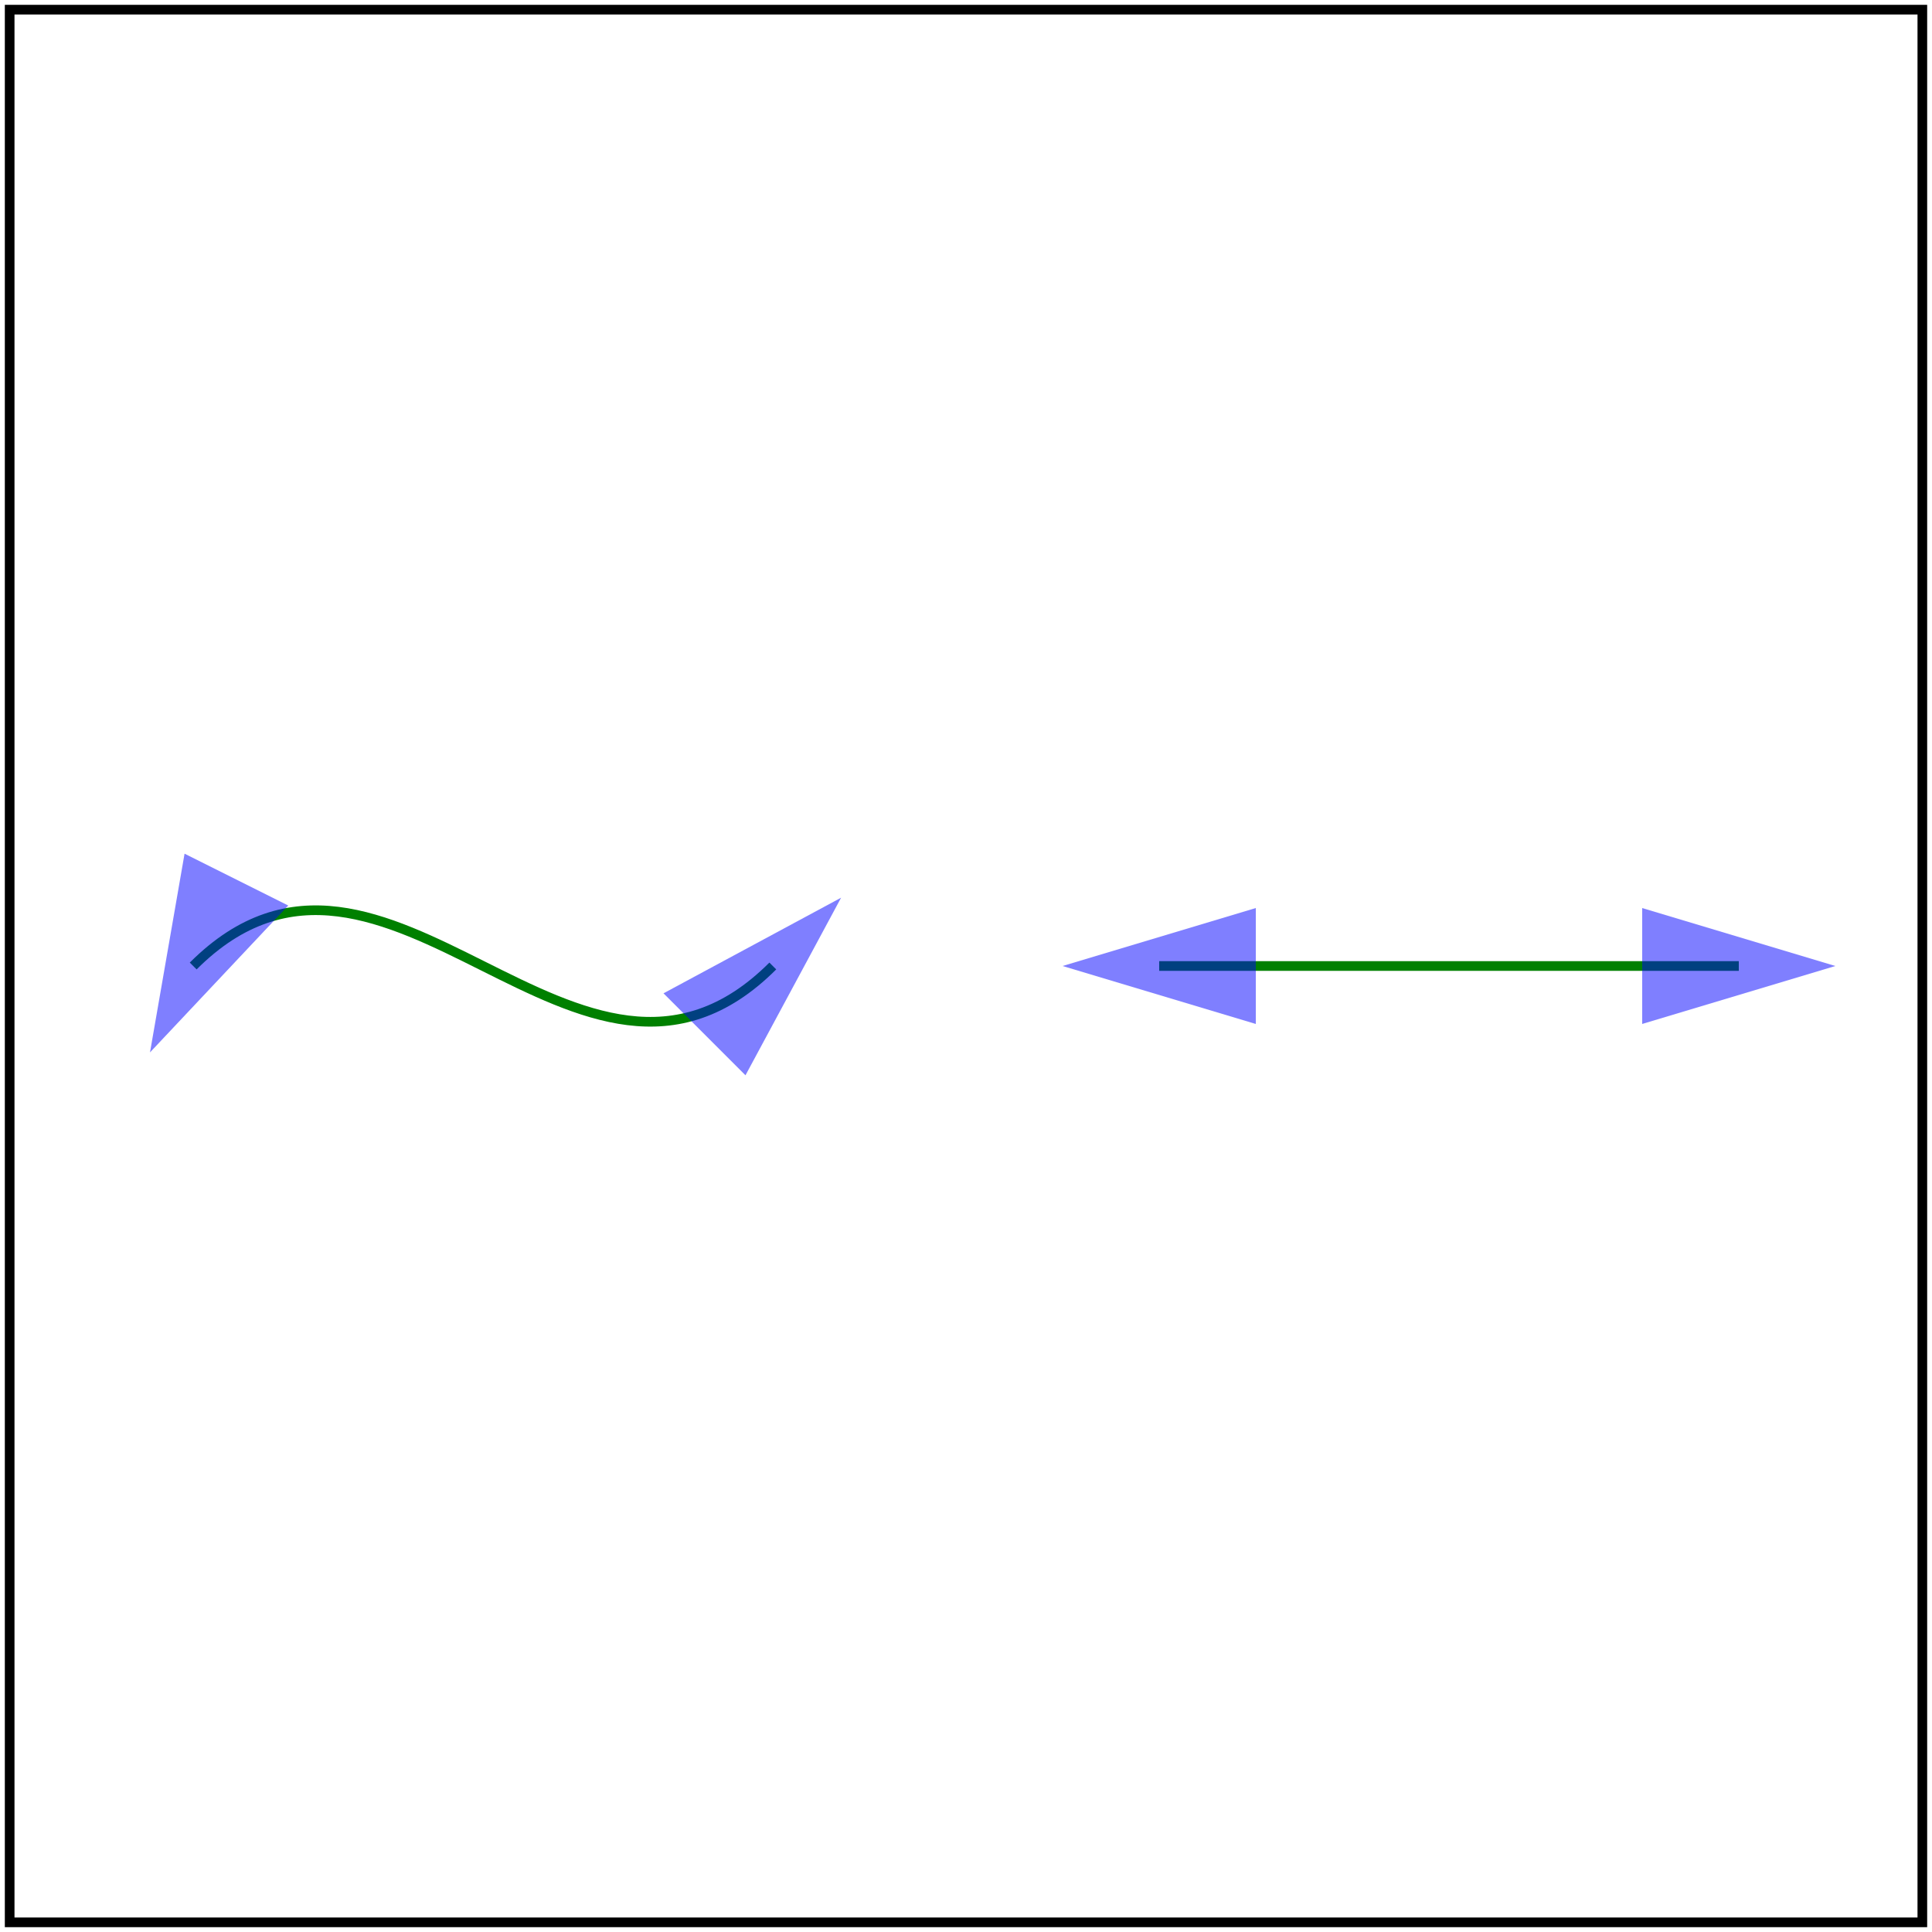 <svg id="svg1" viewBox="0 0 200 200" xmlns="http://www.w3.org/2000/svg">
    <title>orient=auto-start-reverse</title>

    <marker id="marker1" refX="10" refY="10" markerWidth="20" markerHeight="20"
            orient="auto-start-reverse">
        <path id="marker-path" d="M 20 10 L 0 16 V 4 Z" fill="blue" opacity="0.5"/>
    </marker>
    <path id="path1" d="M 20 100 C 40 80 60 120 80 100 M 120 100 L 180 100"
          fill="none" stroke="green"
          marker-start="url(#marker1)" marker-mid="url(#marker1)" marker-end="url(#marker1)"/>

    <!-- image frame -->
    <rect id="frame" x="1" y="1" width="198" height="198" fill="none" stroke="black"/>
</svg>

